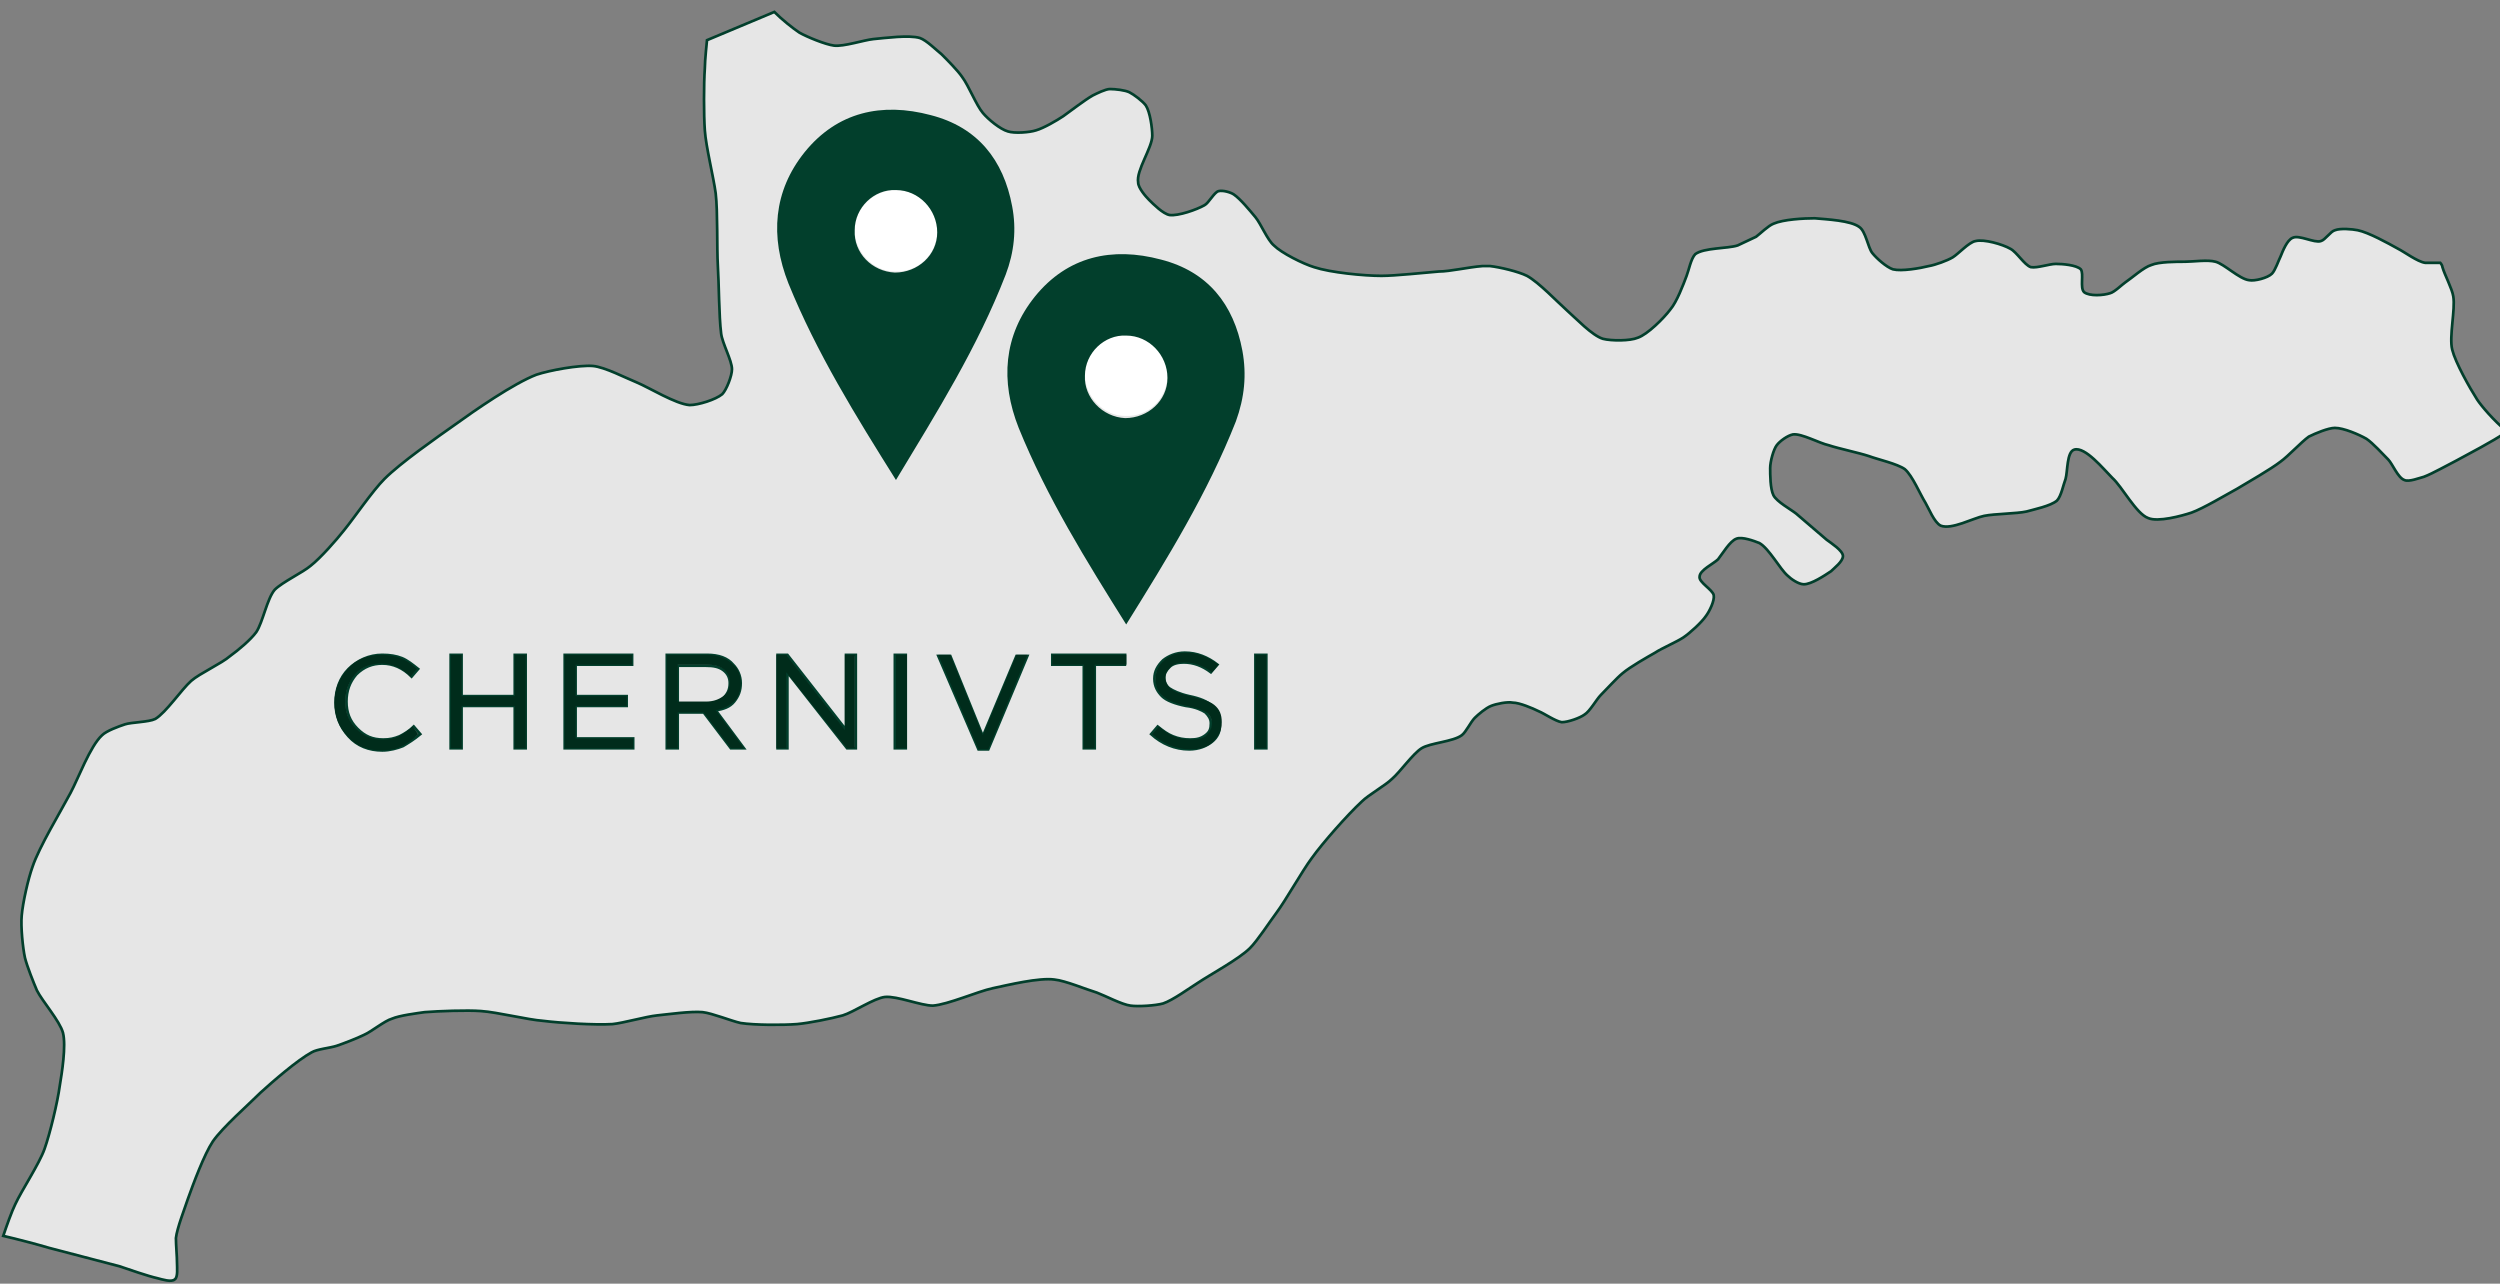 <?xml version="1.0" encoding="utf-8"?>
<!-- Generator: Adobe Illustrator 23.0.2, SVG Export Plug-In . SVG Version: 6.00 Build 0)  -->
<svg version="1.1" id="Layer_1" xmlns="http://www.w3.org/2000/svg" xmlns:xlink="http://www.w3.org/1999/xlink" x="0px" y="0px"
	 viewBox="0 0 230.2 118.2" style="enable-background:new 0 0 230.2 118.2;" xml:space="preserve">
<rect x="0" y="0" width="230.2" height="118.2" fill="#808080" stroke="none"/>
<style type="text/css">
	.st0{fill:#E6E6E6;stroke:#023F2C;stroke-width:0.25;}
	.st1{fill:#002C1B;}
	.st2{fill:#FFFFFF;}
	.st3{fill:#023F2C;}
</style>
<g>
	<path class="st0" d="M67.2,62.9c0-0.5-0.2-0.9-0.6-1.2c-0.4-0.3-0.9-0.4-1.6-0.4h-2.6v3.5H65c0.7,0,1.2-0.2,1.6-0.5
		C67,63.9,67.2,63.5,67.2,62.9z"/>
	<path class="st0" d="M228.1,36.8c-0.7-1.1-2-3.4-2.3-4.6c-0.3-1.2,0.3-3.7,0.1-4.9c-0.1-0.7-0.8-2-1-2.7c0-0.1-0.1-0.3-0.2-0.4
		c-0.5,0-1.1,0-1.4,0c-0.7-0.1-1.9-1-2.5-1.3c-0.9-0.5-2.7-1.5-3.7-1.7c-0.5-0.1-1.6-0.2-2.1,0c-0.4,0.1-0.9,0.9-1.3,1
		c-0.6,0.2-2-0.6-2.6-0.3c-0.5,0.2-0.9,1.2-1.1,1.7c-0.2,0.4-0.5,1.3-0.8,1.6c-0.4,0.4-1.6,0.7-2.1,0.6c-0.9-0.1-2.3-1.5-3.1-1.7
		c-0.7-0.2-2.1,0-2.8,0c-0.8,0-2.4,0-3.1,0.3c-0.7,0.2-1.8,1.2-2.4,1.6c-0.3,0.2-1,0.9-1.4,1c-0.6,0.2-1.9,0.3-2.4-0.1
		c-0.4-0.4,0-1.7-0.3-2.1c-0.4-0.4-1.7-0.5-2.3-0.5c-0.6,0-1.7,0.4-2.3,0.3c-0.6-0.2-1.3-1.4-1.9-1.7c-0.7-0.4-2.4-0.9-3.2-0.7
		c-0.6,0.1-1.6,1.2-2.1,1.5c-0.5,0.3-1.6,0.7-2.2,0.8c-0.8,0.2-2.5,0.5-3.3,0.3c-0.6-0.2-1.5-1-1.9-1.5c-0.4-0.5-0.6-2-1.2-2.4
		c-0.8-0.6-3-0.7-4.1-0.8c-1,0-2.9,0.1-3.8,0.5c-0.5,0.2-1.2,0.9-1.6,1.2c-0.4,0.2-1.3,0.6-1.7,0.8c-0.9,0.3-3.1,0.2-3.9,0.8
		c-0.4,0.4-0.6,1.5-0.8,2c-0.3,0.8-0.9,2.4-1.5,3.1c-0.6,0.8-2.1,2.3-3,2.6c-0.7,0.3-2.4,0.3-3.2,0.1c-1-0.3-2.5-1.9-3.3-2.6
		c-0.9-0.8-2.6-2.6-3.7-3.2c-0.8-0.4-2.5-0.8-3.4-0.9c-0.2,0-0.5,0-0.7,0c-1.3,0.1-3,0.5-4,0.5c-1.3,0.1-4,0.4-5.3,0.4
		c-1.6,0-4.7-0.3-6.2-0.8c-1-0.3-3-1.3-3.7-2c-0.6-0.5-1.2-2-1.7-2.6c-0.5-0.6-1.4-1.7-2-2.1c-0.3-0.2-1-0.4-1.4-0.3
		c-0.4,0.1-0.9,1.1-1.3,1.3c-0.7,0.4-2.4,1-3.2,0.9c-0.6-0.1-1.5-1-1.9-1.4c-0.3-0.3-1-1.1-1-1.6c-0.2-1.1,1.3-3.2,1.3-4.3
		c0-0.7-0.2-2.2-0.6-2.8c-0.3-0.4-1.1-1-1.5-1.2c-0.4-0.2-1.3-0.3-1.8-0.3c-0.4,0-1.2,0.4-1.6,0.6c-0.7,0.4-2,1.4-2.7,1.9
		c-0.6,0.4-1.8,1.1-2.5,1.3c-0.6,0.2-2,0.3-2.6,0.1c-0.7-0.2-1.8-1.1-2.3-1.7c-0.6-0.7-1.3-2.5-1.9-3.3c-0.4-0.6-1.4-1.6-1.9-2.1
		c-0.5-0.4-1.4-1.3-2-1.5c-1-0.3-3.2,0-4.3,0.1c-0.9,0.1-2.7,0.7-3.6,0.6c-0.8-0.1-2.5-0.8-3.2-1.2C73,2.6,72,1.8,71.3,1.1l-6.2,2.6
		c0,0-0.2,1.9-0.2,2.6c-0.1,1.4-0.1,4.3,0,5.7c0.1,1.5,0.8,4.3,1,5.8c0.2,1.7,0.1,5,0.2,6.7c0.1,1.5,0.1,4.6,0.3,6.2
		c0.1,0.9,1,2.5,1,3.3c0,0.6-0.5,1.9-0.9,2.3c-0.6,0.5-2.2,1-3,1c-1.3-0.1-3.7-1.6-4.9-2.1c-1-0.4-2.9-1.4-4-1.5
		c-1.3-0.1-4,0.4-5.2,0.8c-2.1,0.8-5.7,3.3-7.5,4.6c-1.7,1.2-5,3.5-6.5,5c-1.1,1.1-2.8,3.6-3.7,4.7c-0.7,0.9-2.2,2.6-3.1,3.3
		c-0.7,0.6-2.6,1.5-3.3,2.2c-0.7,0.8-1.1,3-1.7,3.9c-0.5,0.7-1.7,1.7-2.4,2.2c-0.8,0.7-2.8,1.6-3.6,2.3c-0.9,0.8-2.3,2.9-3.3,3.5
		c-0.6,0.3-2.2,0.3-2.8,0.5c-0.6,0.2-1.7,0.6-2.1,1c-1.1,1-2.2,4-2.9,5.3c-0.9,1.7-2.9,5-3.5,6.8c-0.4,1.1-0.9,3.3-1,4.5
		c-0.1,1,0.1,3,0.3,3.9c0.2,0.8,0.8,2.3,1.1,3c0.5,1,2.1,2.8,2.4,3.9c0.3,1.2-0.1,3.7-0.3,4.9c-0.2,1.5-0.9,4.4-1.4,5.8
		c-0.5,1.4-2.1,3.8-2.7,5.1c-0.3,0.6-0.8,2-1.1,2.9c1.3,0.3,3.2,0.8,4.2,1.1c1.6,0.4,4.9,1.3,6.5,1.7c0.9,0.3,2.6,0.9,3.5,1.1
		c0.4,0.1,1.3,0.4,1.6,0.1c0.3-0.2,0.2-1.1,0.2-1.5c0-0.6-0.1-1.7-0.1-2.3c0.1-0.9,0.8-2.7,1.1-3.6c0.5-1.4,1.5-4.1,2.3-5.3
		c0.9-1.3,3.3-3.4,4.4-4.5c1.1-1,3.4-3,4.7-3.7c0.5-0.3,1.7-0.4,2.3-0.6c0.6-0.2,1.9-0.7,2.5-1c0.7-0.3,1.9-1.3,2.6-1.5
		c0.7-0.3,2.3-0.5,3-0.6c1.3-0.1,3.9-0.2,5.2-0.1c1.5,0.1,4.3,0.8,5.7,0.9c1.6,0.2,4.8,0.4,6.4,0.3c1-0.1,3.1-0.7,4.1-0.8
		c1-0.1,3.1-0.4,4.2-0.3c0.9,0.1,2.6,0.8,3.5,1c1.3,0.2,3.9,0.2,5.2,0.1c1.1-0.1,3.1-0.5,4.2-0.8c1-0.3,2.9-1.6,3.9-1.7
		c1.1-0.1,3.3,0.8,4.4,0.8c1.4-0.1,4.1-1.3,5.5-1.6c1.4-0.3,4.3-1,5.7-0.8c1,0.1,2.9,0.9,3.9,1.2c0.8,0.3,2.3,1.1,3.1,1.2
		c0.7,0.1,2.3,0,3-0.2c0.9-0.3,2.4-1.4,3.2-1.9c1.2-0.8,3.8-2.2,4.8-3.2c0.7-0.7,1.8-2.4,2.4-3.2c0.9-1.2,2.4-3.9,3.3-5.1
		c1-1.4,3.3-4,4.6-5.2c0.6-0.6,2.2-1.5,2.8-2.1c0.7-0.6,1.9-2.3,2.7-2.8c0.8-0.5,2.9-0.6,3.7-1.2c0.4-0.3,0.8-1.2,1.2-1.6
		c0.3-0.3,1-0.9,1.5-1.1c0.5-0.2,1.5-0.4,2-0.3c0.6,0,1.8,0.5,2.4,0.8c0.5,0.2,1.5,0.9,2.1,1c0.6,0,1.7-0.4,2.1-0.7
		c0.5-0.3,1.1-1.4,1.5-1.8c0.5-0.5,1.5-1.6,2-2c0.7-0.6,2.3-1.5,3-1.9c0.6-0.4,2-1,2.6-1.4c0.6-0.4,1.7-1.4,2.1-2
		c0.3-0.4,0.8-1.4,0.7-1.9c-0.1-0.5-1.4-1.2-1.3-1.7c0-0.6,1.3-1.2,1.7-1.6c0.4-0.5,1.1-1.7,1.7-1.9c0.5-0.2,1.6,0.2,2.1,0.4
		c0.9,0.5,1.9,2.4,2.6,3c0.3,0.3,1,0.8,1.5,0.8c0.7,0,1.9-0.8,2.5-1.2c0.3-0.3,1.1-0.9,1.1-1.4c0-0.5-1.1-1.2-1.5-1.5
		c-0.7-0.6-2.1-1.8-2.8-2.4c-0.5-0.4-1.8-1.1-2.1-1.7c-0.3-0.6-0.3-1.9-0.3-2.5c0-0.6,0.3-1.7,0.6-2.1c0.3-0.4,1-0.9,1.5-1
		c0.8-0.1,2.4,0.8,3.3,1c0.9,0.3,2.8,0.7,3.7,1c0.8,0.3,2.6,0.7,3.3,1.2c0.7,0.6,1.4,2.3,1.9,3.1c0.3,0.5,0.8,1.8,1.4,2.1
		c1,0.4,3-0.7,4-0.9c1-0.2,3-0.2,3.9-0.4c0.7-0.2,2.2-0.5,2.8-1c0.4-0.4,0.6-1.5,0.8-2c0.2-0.7,0.1-2.5,0.8-2.7
		c1-0.3,2.7,1.8,3.5,2.6c0.9,0.8,2.2,3.3,3.3,3.7c0.9,0.4,3.1-0.2,4-0.5c1.1-0.4,3.1-1.6,4.2-2.2c1-0.6,3.1-1.8,4-2.5
		c0.7-0.5,1.9-1.8,2.6-2.3c0.6-0.3,1.8-0.8,2.4-0.8c0.8,0,2.2,0.6,2.9,1c0.6,0.4,1.5,1.4,2,1.9c0.4,0.4,0.9,1.7,1.5,1.9
		c0.4,0.2,1.4-0.2,1.8-0.3c0.8-0.3,2.2-1.1,3-1.5c1.1-0.6,3.4-1.8,4.4-2.5c0.1,0,0.1-0.1,0.2-0.2C229.6,38.7,228.5,37.4,228.1,36.8z
		 M37.1,68.7c-0.5,0.2-1.2,0.4-1.9,0.4c-1.2,0-2.3-0.4-3.1-1.3c-0.8-0.9-1.2-1.9-1.2-3.1c0-1.2,0.4-2.3,1.2-3.1s1.9-1.3,3.1-1.3
		c0.7,0,1.3,0.1,1.8,0.3c0.5,0.2,1,0.6,1.5,1l-0.6,0.7c-0.8-0.8-1.7-1.2-2.7-1.2c-0.9,0-1.7,0.3-2.4,1c-0.6,0.7-0.9,1.5-0.9,2.5
		c0,1,0.3,1.8,1,2.5s1.4,1,2.4,1c0.6,0,1-0.1,1.5-0.3c0.4-0.2,0.9-0.5,1.3-0.9l0.6,0.7C38.1,68.1,37.6,68.4,37.1,68.7z M48.4,68.9
		h-1V65h-4.9v3.9h-1v-8.6h1v3.8h4.9v-3.8h1V68.9z M58.3,68.9H52v-8.6h6.2v0.9H53v2.9h4.7V65H53v3h5.3V68.9z M67.3,68.9l-2.5-3.3
		h-2.4v3.3h-1v-8.6h3.7c1.1,0,1.9,0.3,2.4,0.9c0.4,0.4,0.7,1,0.7,1.7c0,0.7-0.2,1.2-0.6,1.7s-1,0.7-1.7,0.8l2.6,3.5H67.3z
		 M78.7,68.9H78l-5.5-7v7h-0.9v-8.6h0.9l5.4,6.9v-6.9h0.9V68.9z M83.4,68.9h-1v-8.6h1V68.9z M91,69h-0.9l-3.7-8.6h1.1l3,7.4l3.1-7.4
		h1L91,69z M103.7,61.2h-2.9v7.7h-1v-7.7h-2.9v-0.9h6.7V61.2z M111.6,68.3c-0.5,0.4-1.2,0.7-2.1,0.7c-1.3,0-2.5-0.5-3.5-1.4l0.6-0.7
		c0.5,0.4,0.9,0.7,1.4,0.9c0.5,0.2,1,0.3,1.6,0.3c0.6,0,1-0.1,1.4-0.4s0.5-0.6,0.5-1.1c0-0.4-0.2-0.7-0.5-1
		c-0.3-0.2-0.9-0.5-1.8-0.6c-1-0.2-1.8-0.5-2.2-0.9c-0.4-0.4-0.7-0.9-0.7-1.6c0-0.7,0.3-1.2,0.8-1.7c0.5-0.4,1.2-0.7,2-0.7
		c1.1,0,2.1,0.4,3,1.1l-0.6,0.7c-0.8-0.6-1.6-0.9-2.5-0.9c-0.5,0-1,0.1-1.3,0.4c-0.3,0.3-0.5,0.6-0.5,1c0,0.4,0.2,0.8,0.5,1
		c0.3,0.2,0.9,0.5,1.8,0.7c1,0.2,1.7,0.5,2.1,0.9s0.7,0.9,0.7,1.6C112.4,67.3,112.1,67.9,111.6,68.3z M116.6,68.9h-1v-8.6h1V68.9z"
		/>
	<path class="st1" d="M36.7,67.8c-0.4,0.2-0.9,0.3-1.5,0.3c-0.9,0-1.7-0.3-2.4-1s-1-1.5-1-2.5c0-1,0.3-1.8,0.9-2.5
		c0.6-0.7,1.4-1,2.4-1c1,0,1.9,0.4,2.7,1.2l0.6-0.7c-0.5-0.5-1-0.8-1.5-1c-0.5-0.2-1.1-0.3-1.8-0.3c-1.2,0-2.3,0.4-3.1,1.3
		s-1.2,1.9-1.2,3.1c0,1.2,0.4,2.3,1.2,3.1c0.8,0.9,1.8,1.3,3.1,1.3c0.7,0,1.4-0.1,1.9-0.4c0.5-0.2,1-0.6,1.5-1.1L38,66.9
		C37.5,67.3,37.1,67.6,36.7,67.8z"/>
	<polygon class="st1" points="47.4,64.1 42.5,64.1 42.5,60.3 41.5,60.3 41.5,68.9 42.5,68.9 42.5,65 47.4,65 47.4,68.9 48.4,68.9 
		48.4,60.3 47.4,60.3 	"/>
	<polygon class="st1" points="53,65 57.7,65 57.7,64.1 53,64.1 53,61.2 58.2,61.2 58.2,60.3 52,60.3 52,68.9 58.3,68.9 58.3,68 
		53,68 	"/>
	<path class="st1" d="M67.6,64.6c0.4-0.4,0.6-1,0.6-1.7c0-0.7-0.2-1.3-0.7-1.7c-0.6-0.6-1.4-0.9-2.4-0.9h-3.7v8.6h1v-3.3h2.4
		l2.5,3.3h1.2l-2.6-3.5C66.6,65.3,67.1,65,67.6,64.6z M62.4,64.7v-3.5H65c0.7,0,1.2,0.1,1.6,0.4c0.4,0.3,0.6,0.7,0.6,1.2
		c0,0.6-0.2,1-0.6,1.3c-0.4,0.3-0.9,0.5-1.6,0.5H62.4z"/>
	<polygon class="st1" points="77.8,67.2 72.4,60.3 71.5,60.3 71.5,68.9 72.4,68.9 72.4,61.9 78,68.9 78.7,68.9 78.7,60.3 77.8,60.3 
			"/>
	<rect x="82.5" y="60.3" class="st1" width="1" height="8.6"/>
	<polygon class="st1" points="90.5,67.7 87.5,60.3 86.4,60.3 90.1,69 91,69 94.6,60.3 93.6,60.3 	"/>
	<polygon class="st1" points="96.9,61.2 99.8,61.2 99.8,68.9 100.8,68.9 100.8,61.2 103.7,61.2 103.7,60.3 96.9,60.3 	"/>
	<path class="st1" d="M109.6,64.1c-0.9-0.2-1.5-0.4-1.8-0.7c-0.3-0.2-0.5-0.6-0.5-1c0-0.4,0.2-0.7,0.5-1c0.3-0.3,0.8-0.4,1.3-0.4
		c0.9,0,1.7,0.3,2.5,0.9l0.6-0.7c-0.9-0.7-1.9-1.1-3-1.1c-0.8,0-1.5,0.2-2,0.7c-0.5,0.4-0.8,1-0.8,1.7c0,0.7,0.2,1.2,0.7,1.6
		c0.4,0.4,1.2,0.7,2.2,0.9c0.9,0.2,1.5,0.4,1.8,0.6c0.3,0.2,0.5,0.6,0.5,1c0,0.4-0.2,0.8-0.5,1.1s-0.8,0.4-1.4,0.4
		c-0.6,0-1.1-0.1-1.6-0.3c-0.5-0.2-0.9-0.5-1.4-0.9l-0.6,0.7c1,0.9,2.2,1.4,3.5,1.4c0.9,0,1.6-0.2,2.1-0.7s0.8-1,0.8-1.8
		c0-0.7-0.2-1.2-0.7-1.6S110.6,64.4,109.6,64.1z"/>
	<rect x="115.6" y="60.3" class="st1" width="1" height="8.6"/>
</g>
<g>
	<path class="st2" d="M86.3,21.4c0-2.1-1.6-3.9-3.8-3.9c-2.1,0-3.8,1.7-3.8,3.7c0,2,1.7,3.8,3.7,3.8C84.5,25.1,86.2,23.5,86.3,21.4z
		"/>
	<path class="st3" d="M93.2,19c-0.8-4.3-3.2-7.3-7.5-8.4c-4.5-1.2-8.6-0.3-11.6,3.4c-2.9,3.6-3.2,7.8-1.5,12.1
		c2.6,6.4,6.2,12.2,9.9,18.1C86.3,37.9,90,32,92.6,25.3C93.4,23.2,93.6,21.1,93.2,19z M78.7,21.2c0-2.1,1.8-3.8,3.8-3.7
		c2.1,0,3.8,1.8,3.8,3.9c0,2.1-1.8,3.7-3.9,3.7C80.3,25,78.6,23.3,78.7,21.2z"/>
</g>
<g>
	<path class="st2" d="M107.5,34.7c0-2.1-1.6-3.9-3.8-3.9c-2.1,0-3.8,1.7-3.8,3.7c0,2,1.7,3.8,3.7,3.8
		C105.7,38.4,107.4,36.8,107.5,34.7z"/>
	<path class="st3" d="M114.4,32.3c-0.8-4.3-3.2-7.3-7.5-8.4c-4.5-1.2-8.6-0.3-11.6,3.4c-2.9,3.6-3.2,7.8-1.5,12.1
		c2.6,6.4,6.2,12.2,9.9,18.1c3.8-6.1,7.5-12.1,10.1-18.7C114.6,36.6,114.8,34.5,114.4,32.3z M99.9,34.6c0-2.1,1.8-3.8,3.8-3.7
		c2.1,0,3.8,1.8,3.8,3.9c0,2.1-1.8,3.7-3.9,3.7C101.5,38.4,99.8,36.6,99.9,34.6z"/>
</g>
</svg>
